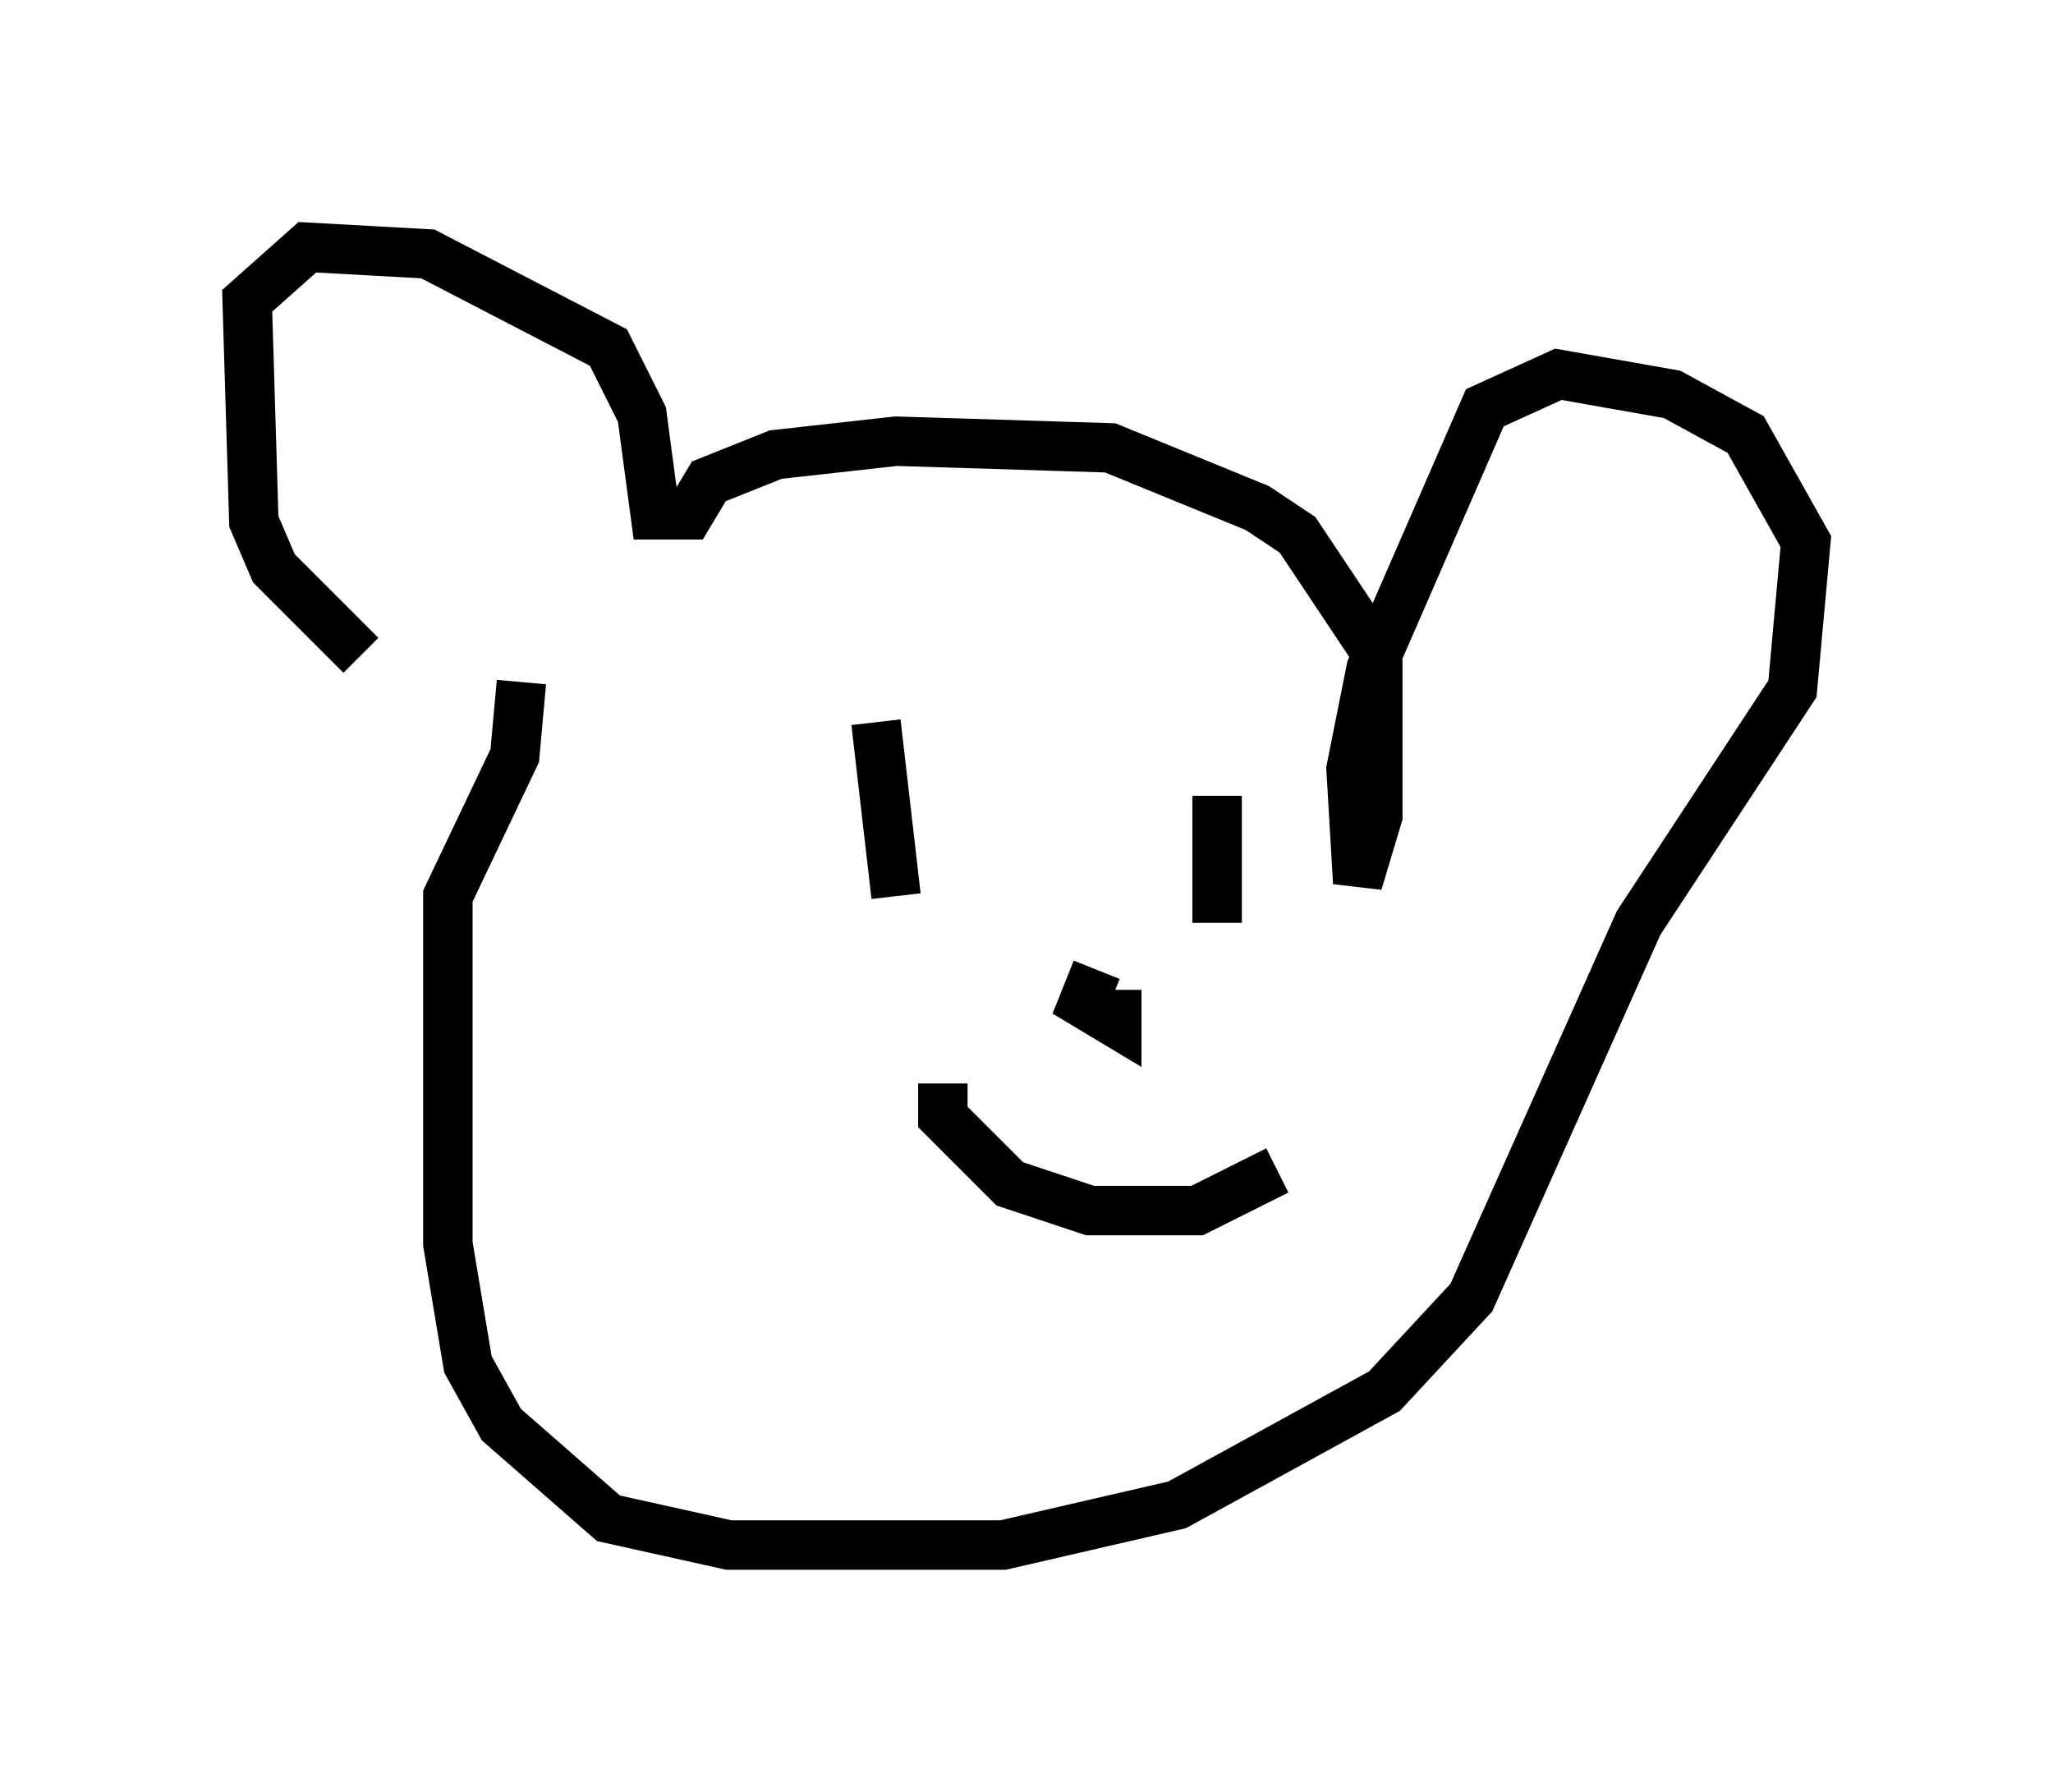 <?xml version="1.0" encoding="utf-8" ?>
<svg baseProfile="full" height="36.251" version="1.1" width="41.529" xmlns="http://www.w3.org/2000/svg" xmlns:ev="http://www.w3.org/2001/xml-events" xmlns:xlink="http://www.w3.org/1999/xlink"><defs /><rect fill="white" height="36.251" width="41.529" x="0" y="0" /><path d="M9.465, 13.39 m-2.165, -0.135 l-1.759, -1.759 -0.406, -0.947 l-0.135, -4.465 1.218, -1.083 l2.436, 0.135 3.654, 1.894 l0.677, 1.353 0.271, 2.03 l0.677, 0.0 0.406, -0.677 l1.353, -0.541 2.436, -0.271 l4.33, 0.135 2.977, 1.218 l0.812, 0.541 1.624, 2.436 l0.0, 3.248 -0.406, 1.353 l-0.135, -2.3 0.406, -2.03 l2.3, -5.277 1.488, -0.677 l2.3, 0.406 1.488, 0.812 l1.218, 2.165 -0.271, 2.977 l-3.112, 4.736 -3.383, 7.578 l-1.759, 1.894 -4.195, 2.3 l-3.518, 0.812 -5.548, 0.0 l-2.436, -0.541 -2.165, -1.894 l-0.677, -1.218 -0.406, -2.436 l0.0, -7.036 1.353, -2.842 l0.135, -1.488 m7.172, 0.812 l0.406, 3.518 m6.495, -2.03 l0.0, 2.571 m-5.548, 3.248 l0.0, 0.677 1.353, 1.353 l1.624, 0.541 2.165, 0.0 l1.624, -0.812 m-3.654, -4.059 l-0.271, 0.677 0.677, 0.406 l0.0, -0.677 0.0, 0.406 " fill="none" stroke="black" stroke-width="1" /></svg>